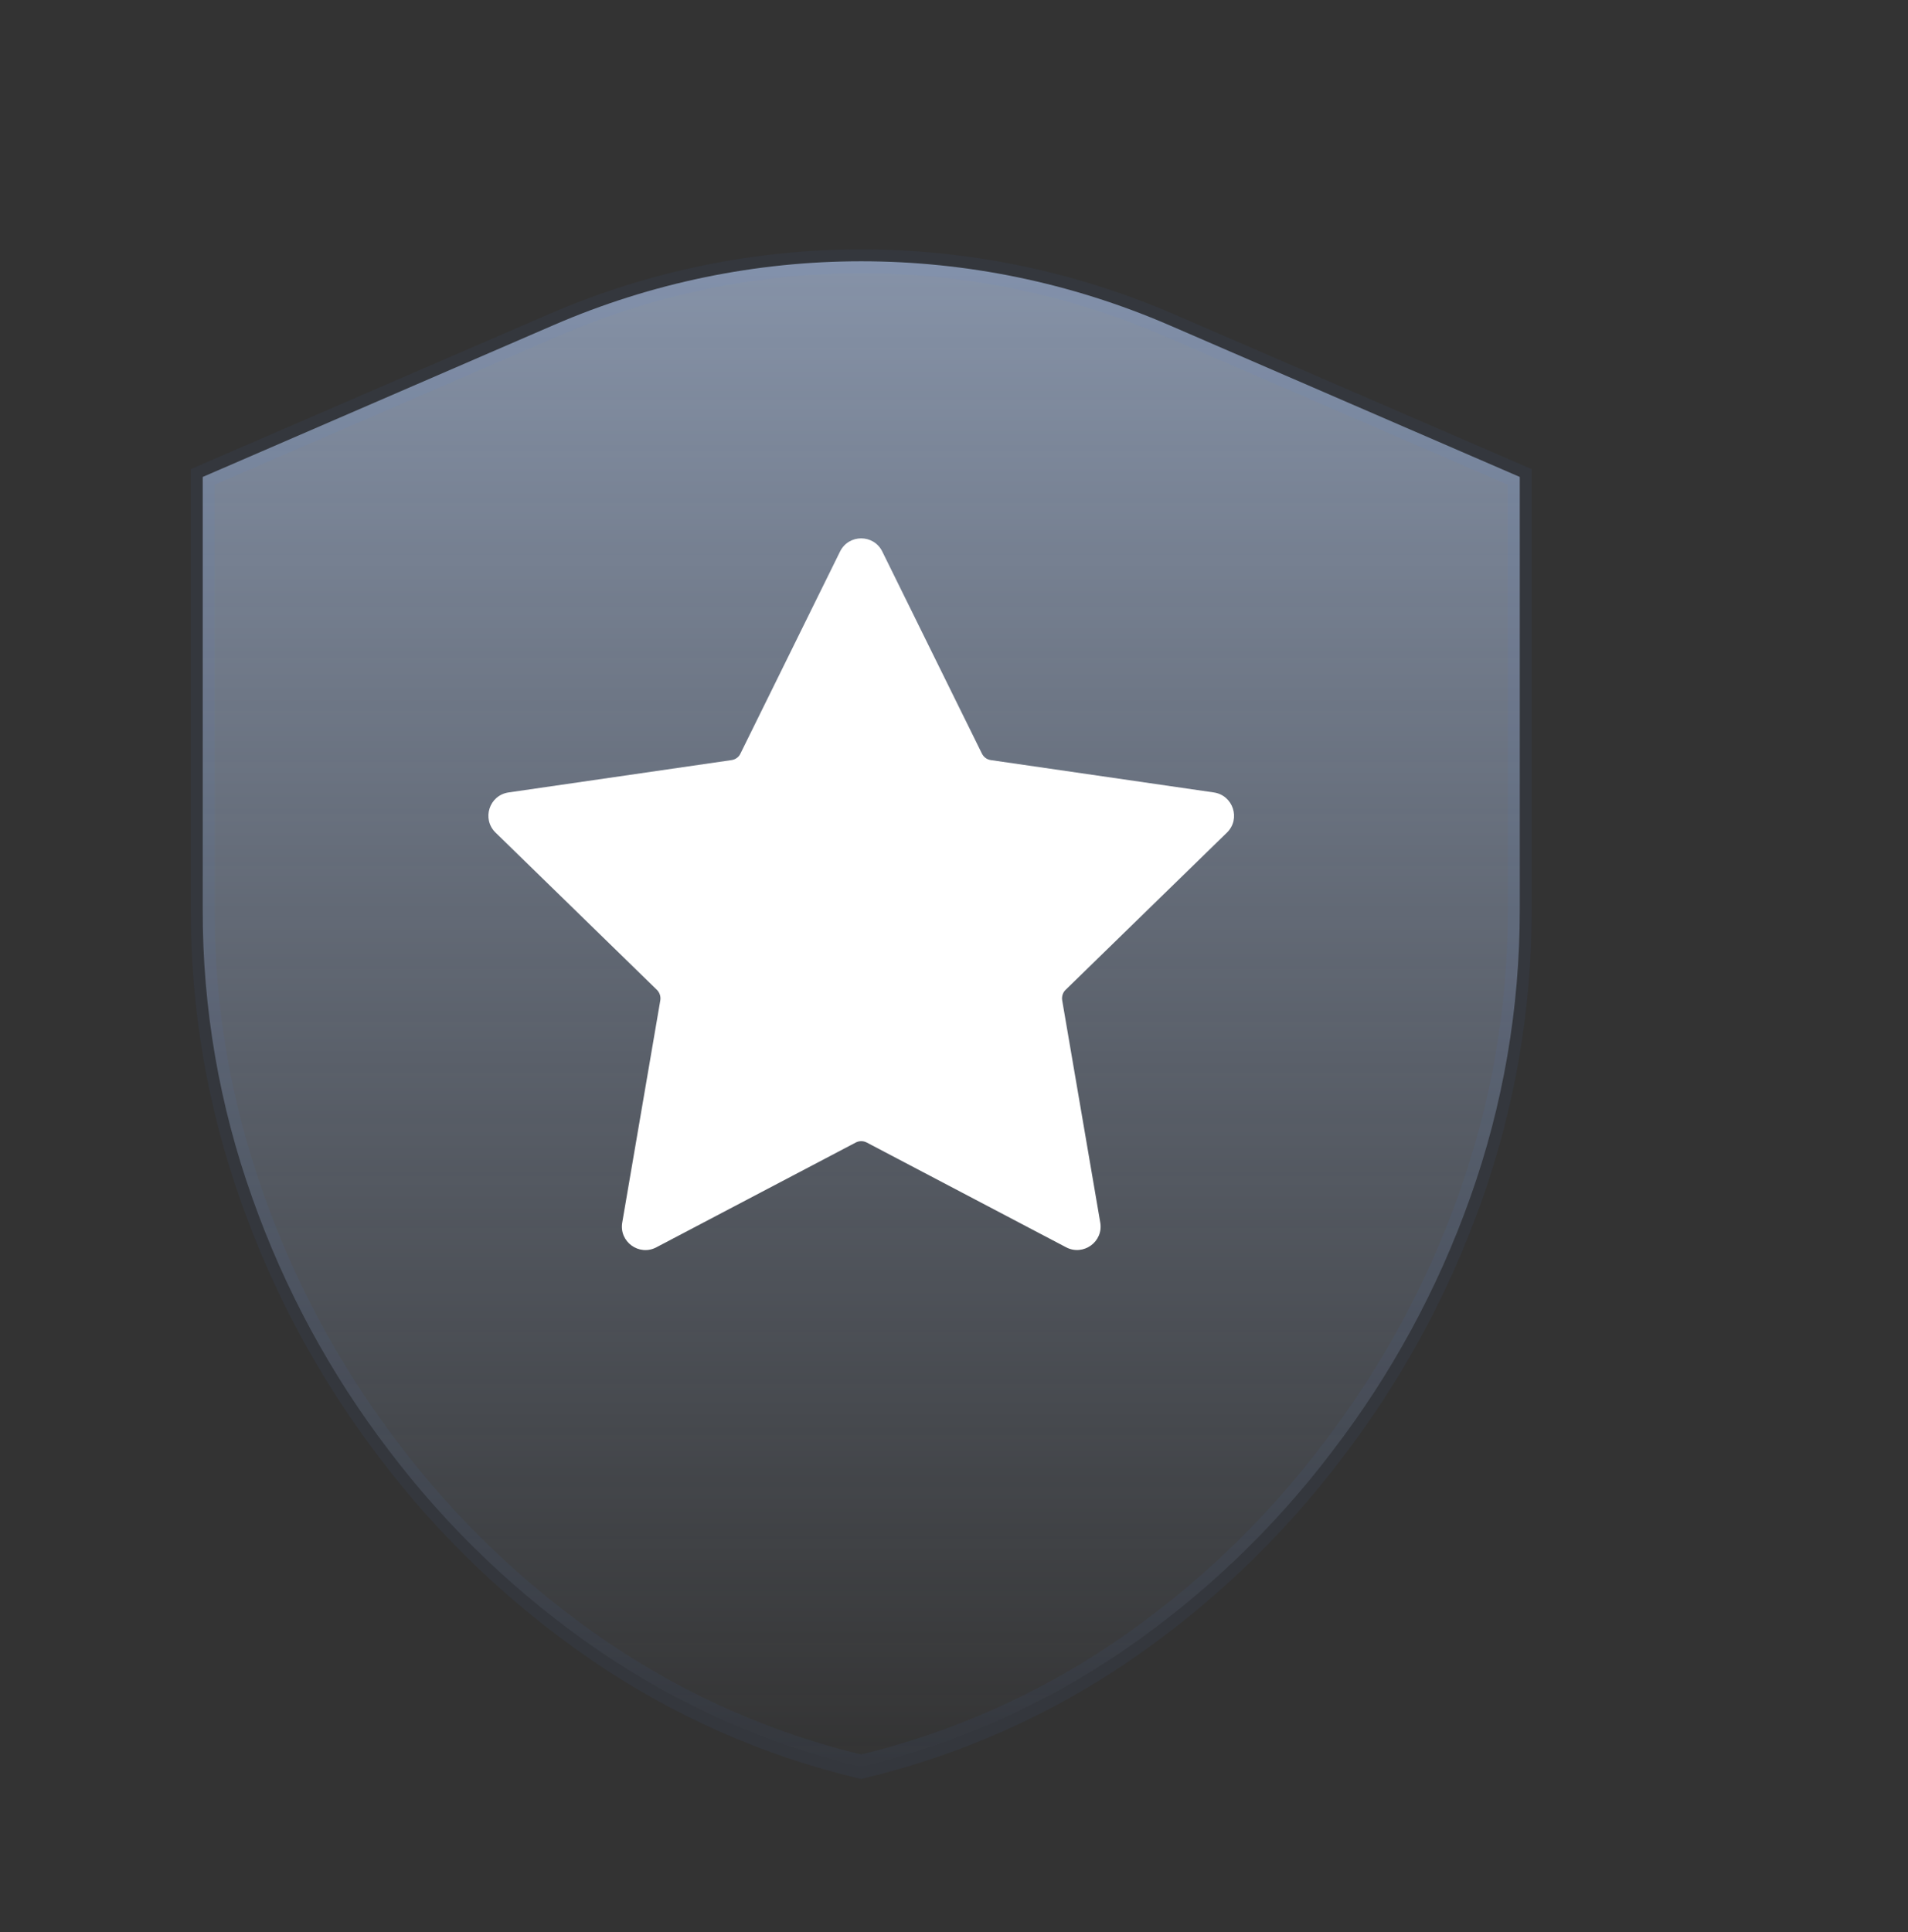 <?xml version="1.0" encoding="UTF-8"?>
<svg width="80px" height="81px" viewBox="0 0 80 81" version="1.1" xmlns="http://www.w3.org/2000/svg" xmlns:xlink="http://www.w3.org/1999/xlink">
    <rect x="0" y="0" width="80" height="81" fill="#333333" stroke="none"/>
    <title>编组 10</title>
    <defs>
        <linearGradient x1="50%" y1="0%" x2="50%" y2="100%" id="linearGradient-1">
            <stop stop-color="#C4DAFF" stop-opacity="0.574" offset="0%"></stop>
            <stop stop-color="#C4DAFF" stop-opacity="0" offset="100%"></stop>
        </linearGradient>
    </defs>
    <g id="页面-1" stroke="none" stroke-width="1" fill="none" fill-rule="evenodd">
        <g id="icon" transform="translate(-273, -245)">
            <g id="编组-10" transform="translate(273, 245.151)">
                <rect id="矩形" x="0" y="0" width="80" height="80"></rect>
                <g id="编组-98" transform="translate(8.5, 10.802)" fill-rule="nonzero">
                    <g id="编组-3">
                        <path d="M40.517,2.675 C36.393,0.894 32.005,0 27.611,0 C23.217,0 18.816,0.894 14.699,2.681 L0,9.041 L0,27.173 C-0.012,31.303 0.697,35.395 2.083,39.278 C3.427,43.08 5.356,46.643 7.797,49.841 C10.262,53.102 13.239,55.937 16.604,58.242 C19.95,60.528 23.679,62.18 27.605,63.11 C31.525,62.174 35.241,60.534 38.575,58.26 C41.94,55.961 44.917,53.12 47.382,49.86 C49.841,46.655 51.783,43.08 53.139,39.265 C54.525,35.383 55.228,31.29 55.222,27.161 L55.222,9.041 L40.517,2.675 Z" id="路径" stroke-opacity="0.05" stroke="#4086FD" fill="url(#linearGradient-1)"></path>
                        <path d="M42.945,23.95 L36.178,30.544 C36.061,30.655 36.011,30.822 36.036,30.982 L37.632,40.295 C37.774,41.102 36.923,41.712 36.202,41.336 L27.839,36.942 C27.697,36.868 27.525,36.868 27.383,36.942 L19.02,41.336 C18.298,41.718 17.448,41.102 17.59,40.295 L19.186,30.982 C19.211,30.822 19.161,30.662 19.044,30.544 L12.277,23.95 C11.692,23.377 12.012,22.384 12.826,22.267 L22.175,20.911 C22.335,20.887 22.477,20.788 22.545,20.64 L26.723,12.166 C27.087,11.433 28.129,11.433 28.492,12.166 L32.671,20.64 C32.745,20.788 32.88,20.887 33.041,20.911 L42.39,22.267 C43.204,22.384 43.53,23.377 42.945,23.95 Z" id="路径" fill="#FFFFFF"></path>
                    </g>
                </g>
            </g>
        </g>
    </g>
</svg>
